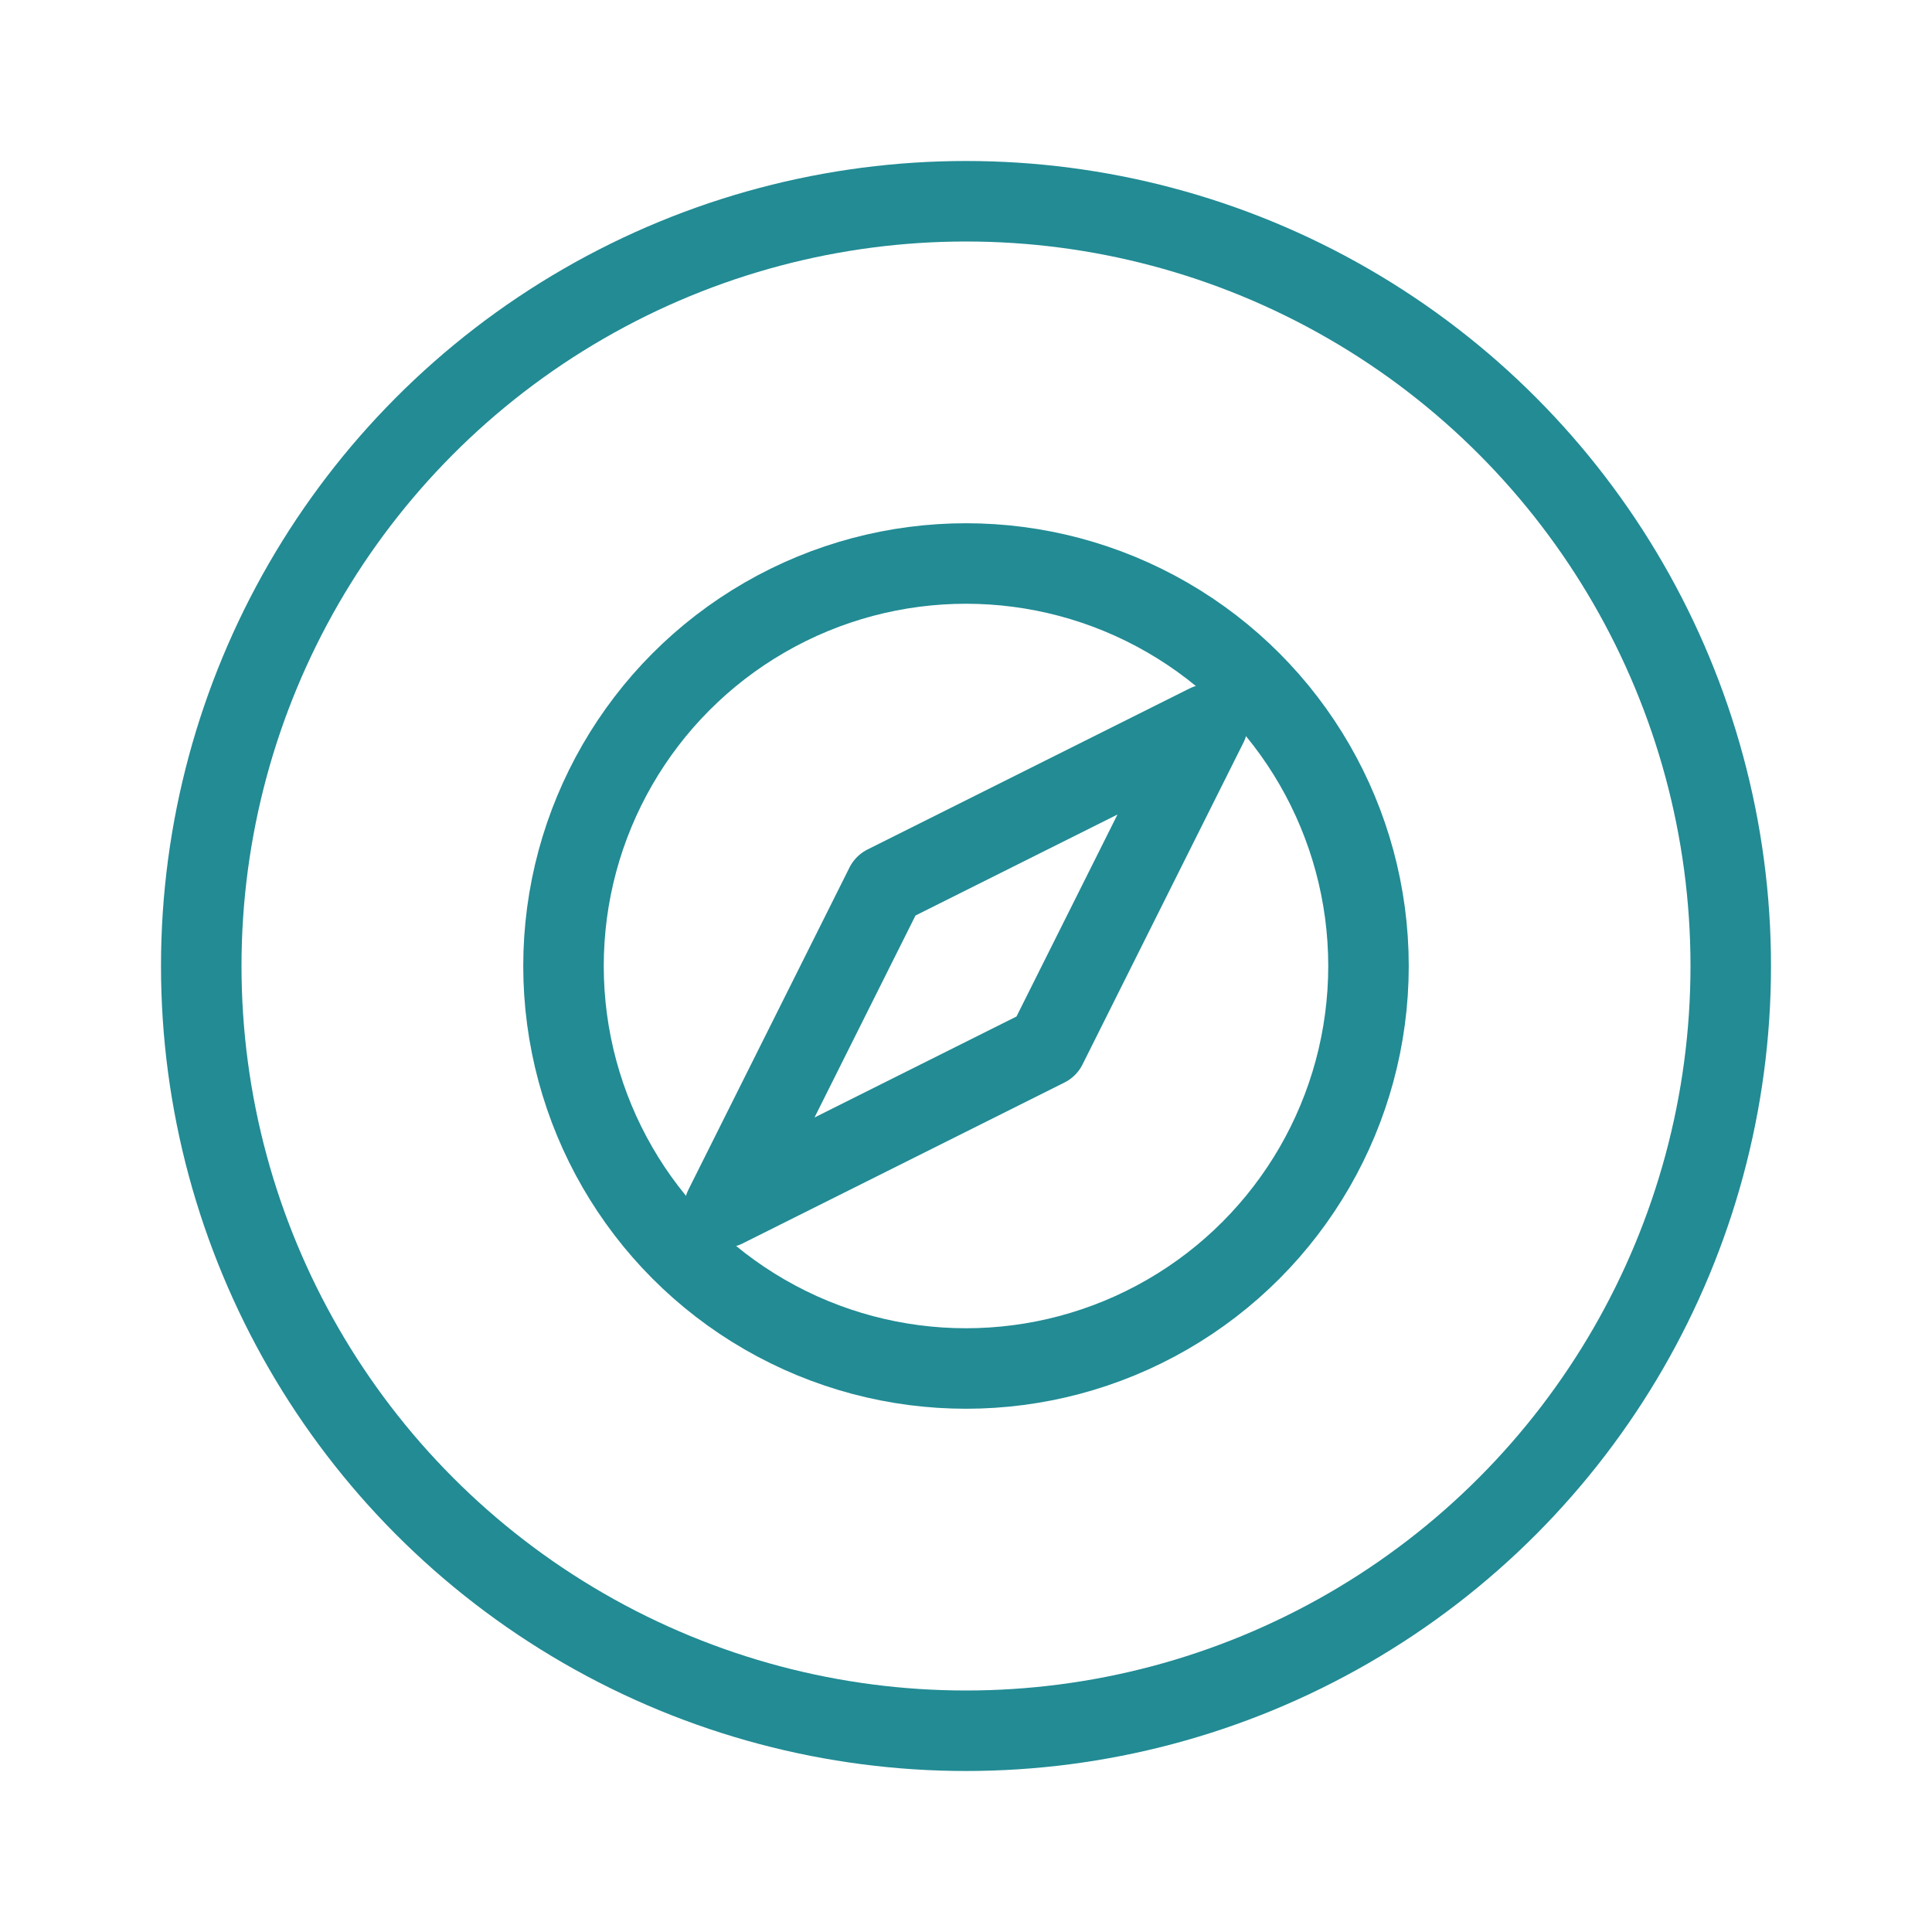 <svg xmlns="http://www.w3.org/2000/svg" viewBox="0 0 96 96">
  <defs><style>
    .s{fill:none;stroke:#228b94;stroke-width:4;stroke-linecap:round;stroke-linejoin:round}
  </style></defs>
  <circle class="s" cx="48" cy="48" r="38"></circle>
  <path class="s" d="M60 36 44 44 36 60 52 52 60 36z"></path>
  <circle class="s" cx="48" cy="48" r="20"></circle>
</svg>
